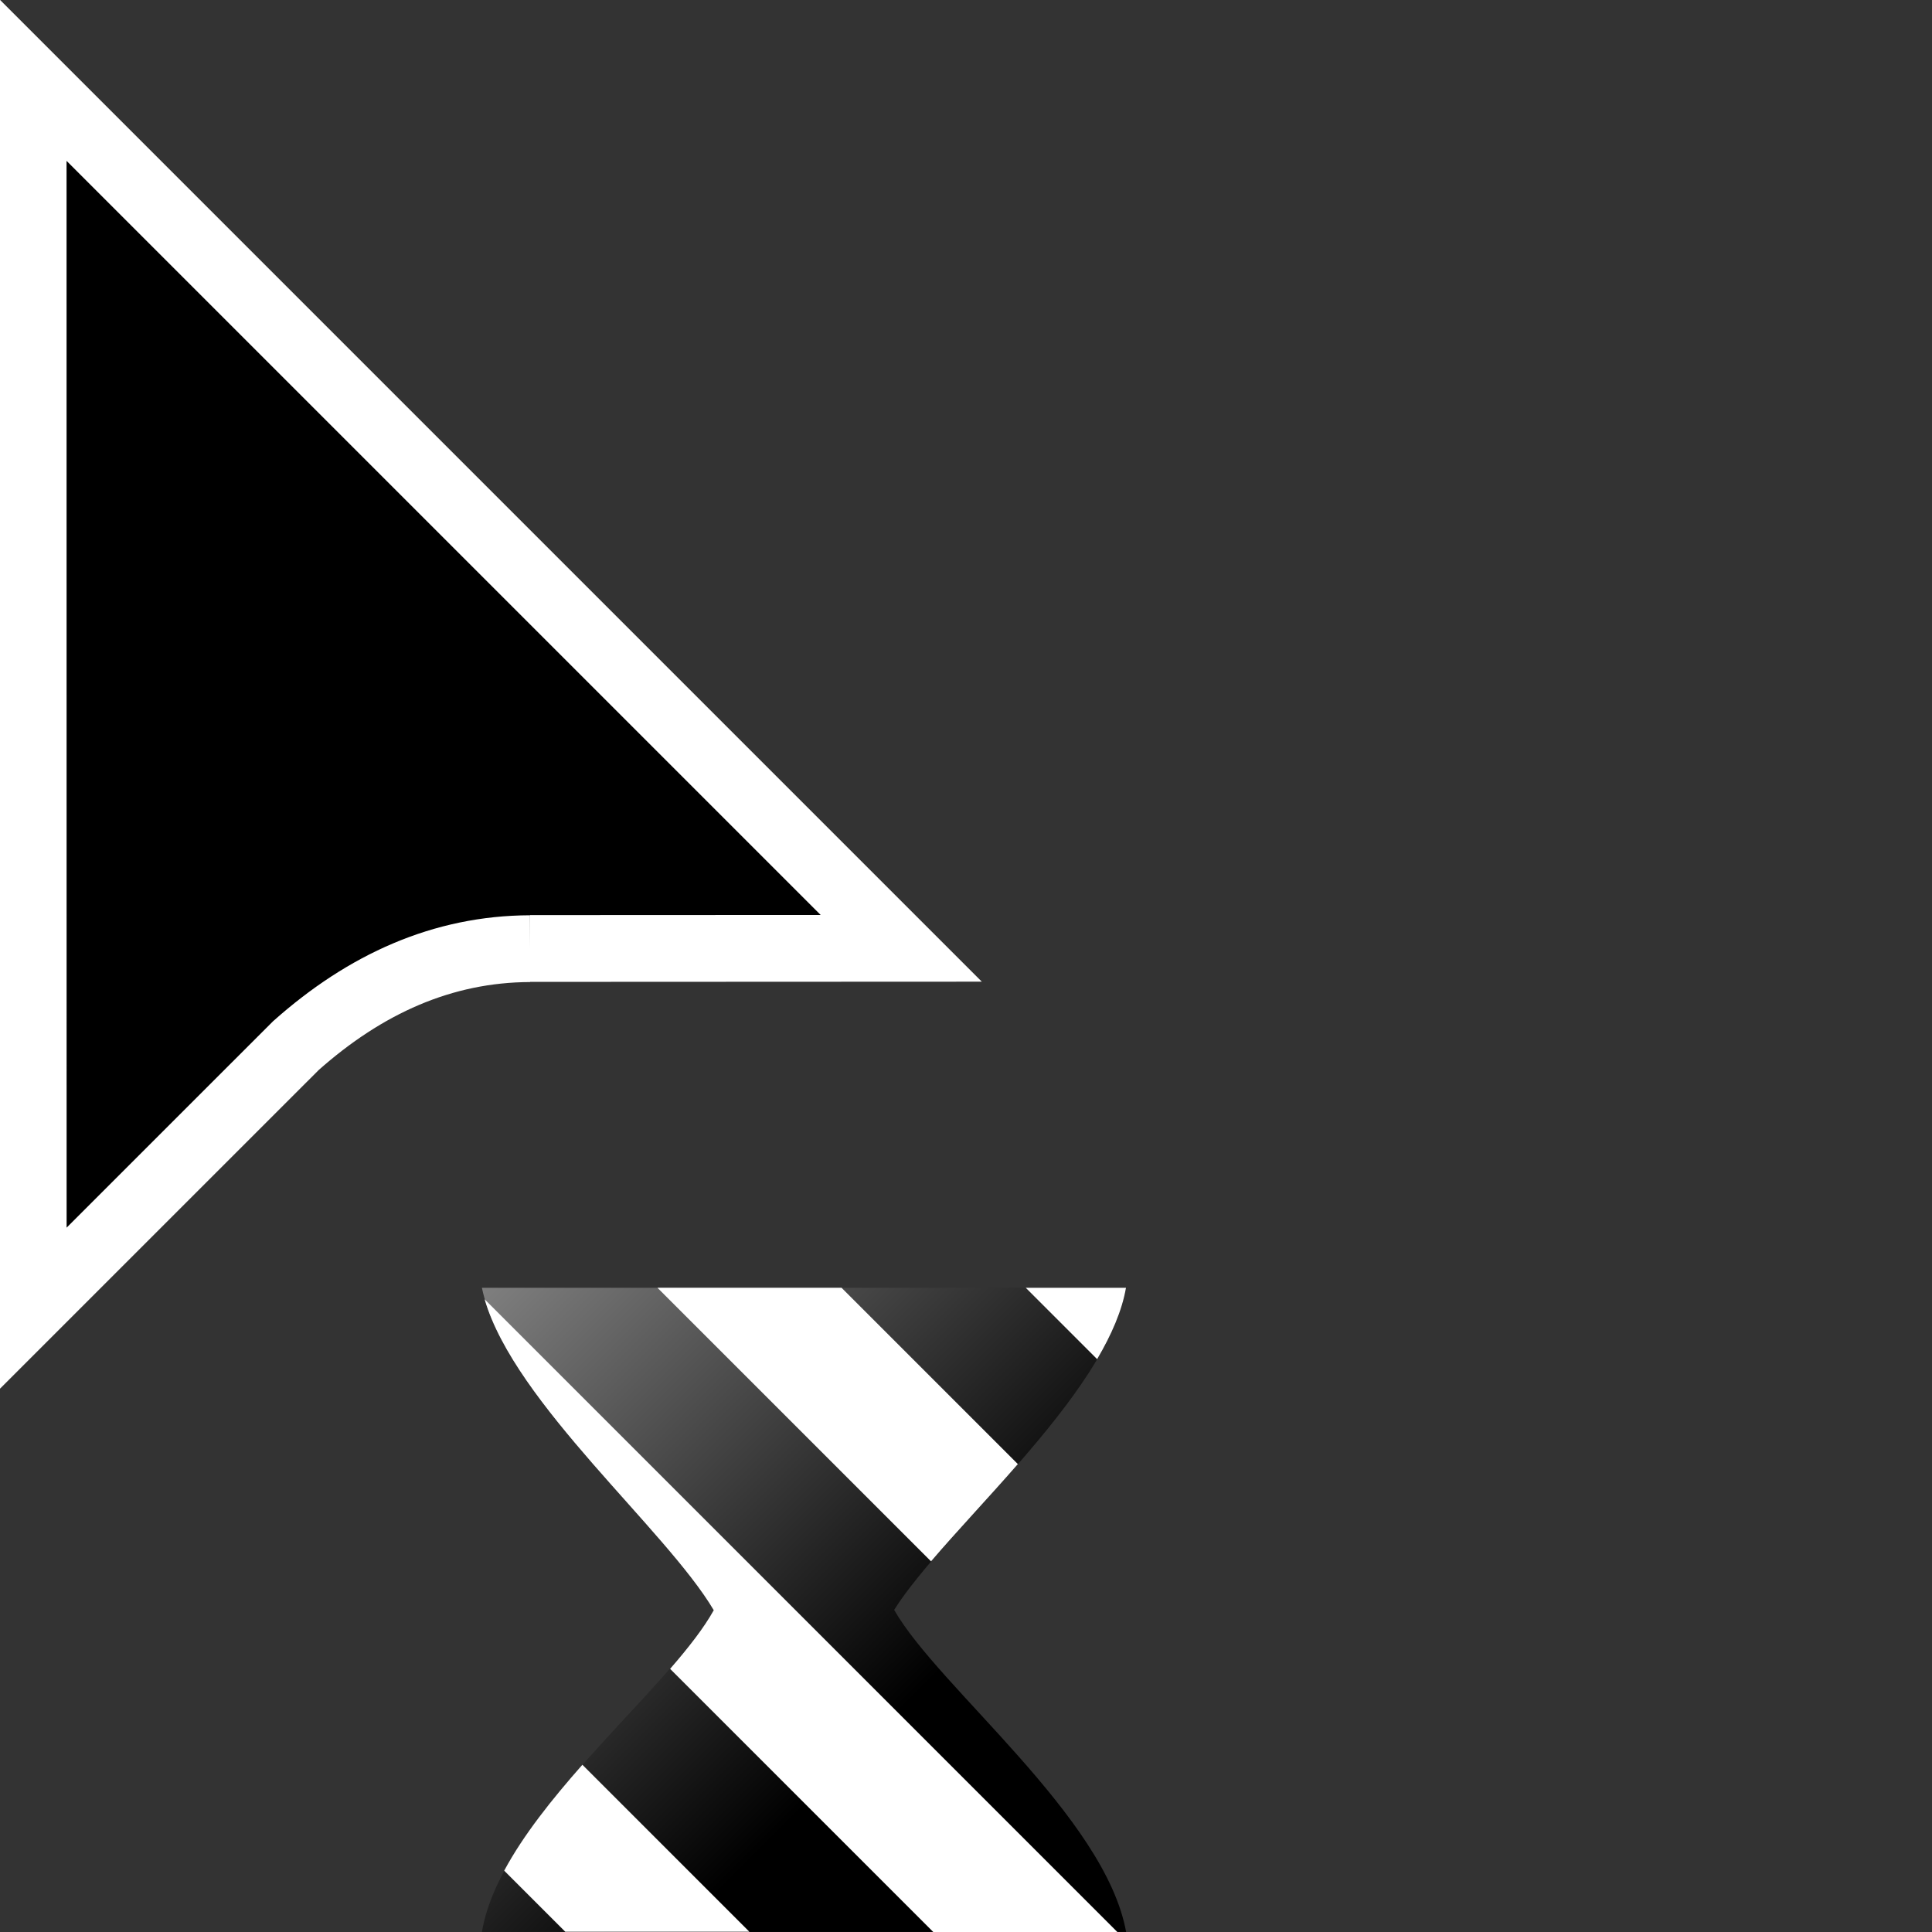 <svg width="32" height="32" version="1.1" viewBox="0 0 32 32" xmlns="http://www.w3.org/2000/svg" xmlns:xlink="http://www.w3.org/1999/xlink"><rect x="0" y="0" width="32" height="32" fill="#333333" stroke="none"/><defs><clipPath id="b"><path transform="translate(-133.9 -114)" d="m0 324h524v-324h-524z"/></clipPath><linearGradient id="a" x1="4.459e-15" x2="15.66" y1="-.004" y2="15.66" gradientTransform="matrix(.445 0 0 .445 7.982 21.33)" gradientUnits="userSpaceOnUse"><stop stop-color="#7f7f7f" offset="0"/><stop offset="1"/></linearGradient></defs><path d="m7.982 21.33h10.67c-0.314 1.798-3.024 4.027-3.842 5.335 0.736 1.289 3.495 3.421 3.842 5.334h-10.67c0.32-1.903 3.094-3.983 3.841-5.334-0.817-1.383-3.476-3.575-3.841-5.335z" fill="url(#a)" stroke-width=".206"/><path transform="matrix(.553 0 0 -.553 8.778 15.71)" d="m0 0 11.12 5e-3 -26 26 2e-3 -36.78 7.866 7.865c2.081 1.851 4.396 2.896 7.012 2.905" clip-path="url(#b)" fill-rule="evenodd" stroke="#fff" stroke-miterlimit="10" stroke-width="2"/><path d="m9.646 29.23c-0.502 0.569-0.977 1.162-1.295 1.754l1.012 1.012h3.049l-2.766-2.766z" fill="#fff" stroke-width=".445"/><path d="m8.027 21.52c0.501 1.727 3.006 3.815 3.795 5.15-0.162 0.292-0.417 0.619-0.723 0.971l4.363 4.363h3.049l-10.48-10.48z" fill="#fff" stroke-width=".445"/><path d="m10.89 21.33 4.531 4.531c0.417-0.488 0.937-1.037 1.438-1.611l-2.92-2.92h-3.049z" fill="#fff" stroke-width=".445"/><path d="m16.99 21.33 1.182 1.182c0.239-0.405 0.412-0.803 0.478-1.182h-1.66z" fill="#fff" stroke-width=".445"/></svg>
